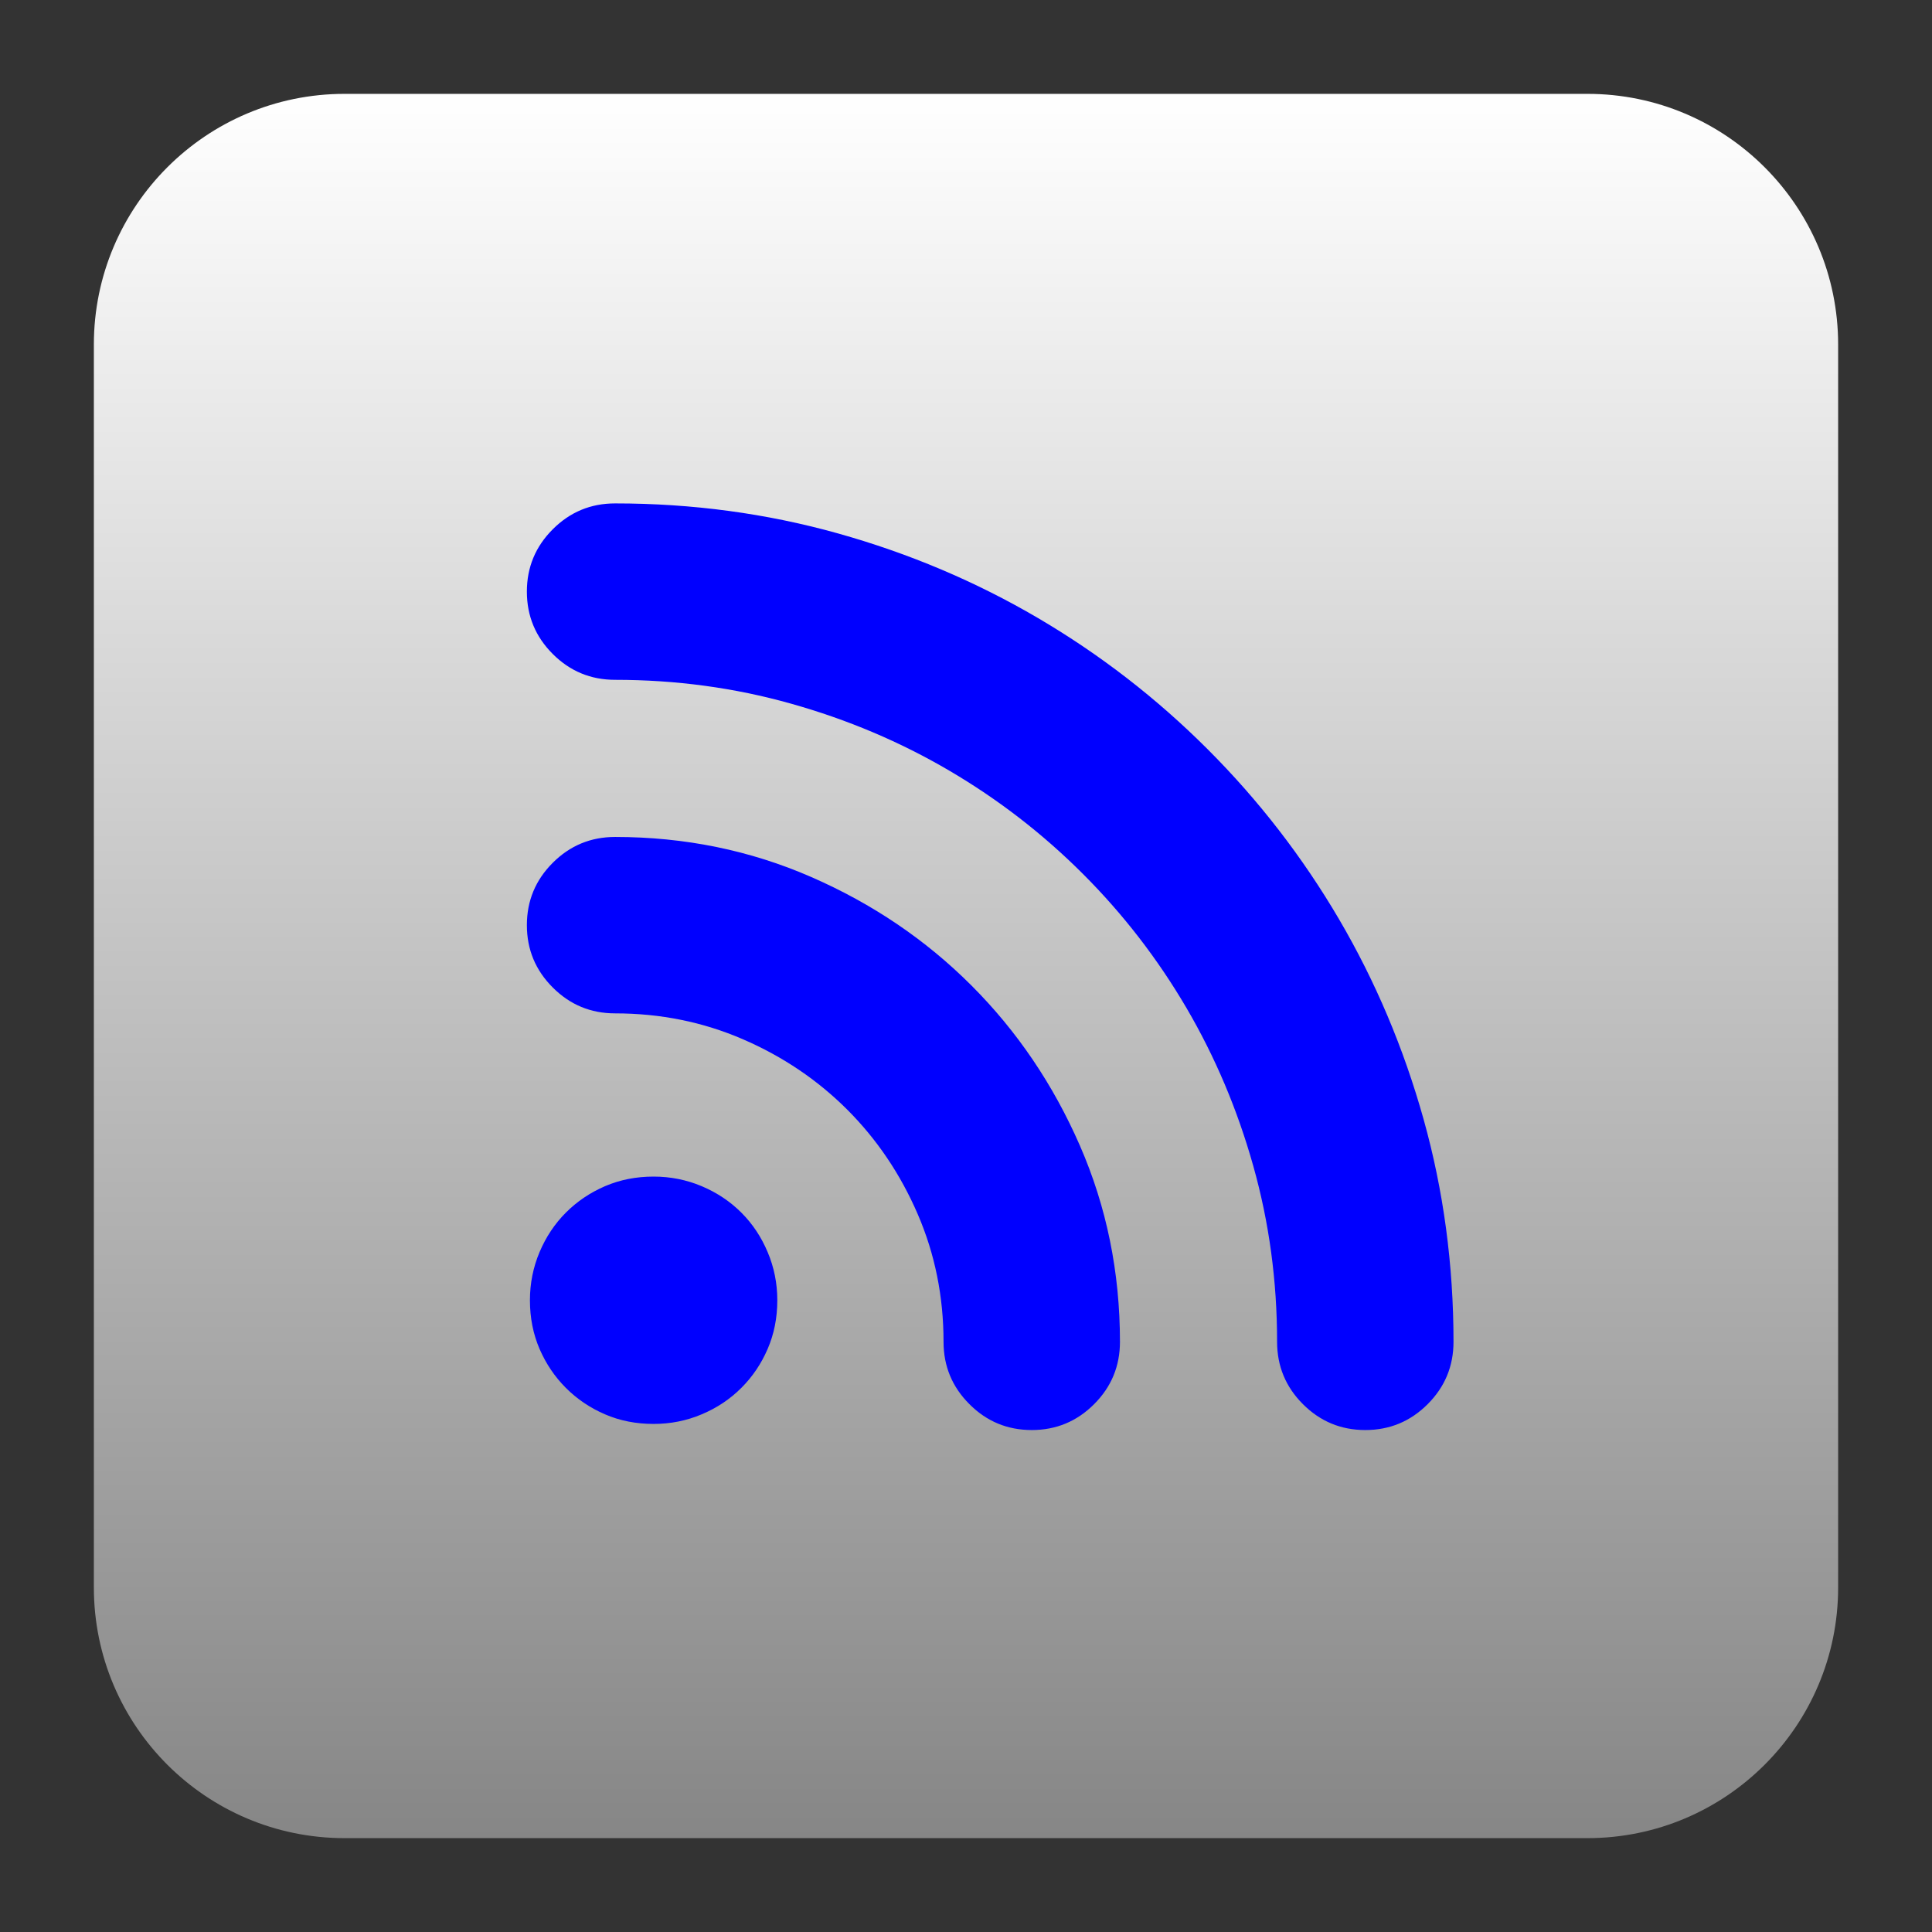 <?xml version="1.0" encoding="UTF-8" standalone="no"?>
<svg
   xmlns:dc="http://purl.org/dc/elements/1.1/"
   xmlns:cc="http://creativecommons.org/ns#"
   xmlns:rdf="http://www.w3.org/1999/02/22-rdf-syntax-ns#"
   xmlns:svg="http://www.w3.org/2000/svg"
   xmlns="http://www.w3.org/2000/svg"
   xmlns:sodipodi="http://sodipodi.sourceforge.net/DTD/sodipodi-0.dtd"
   xmlns:inkscape="http://www.inkscape.org/namespaces/inkscape"
   style="clip-rule:evenodd;fill-rule:evenodd;stroke-linejoin:round;stroke-miterlimit:2"
   version="1.1"
   viewBox="0 0 48 48"
   id="svg18"
   sodipodi:docname="rssowl.svg"
   inkscape:version="0.92.4 5da689c313, 2019-01-14">
  <rect x="0" y="0" width="48" height="48" fill="#333333" stroke="none"/>
  <sodipodi:namedview
     pagecolor="#ffffff"
     bordercolor="#666666"
     borderopacity="1"
     objecttolerance="10"
     gridtolerance="10"
     guidetolerance="10"
     inkscape:pageopacity="0"
     inkscape:pageshadow="2"
     inkscape:window-width="1920"
     inkscape:window-height="1050"
     id="namedview20"
     showgrid="false"
     inkscape:zoom="16.440104"
     inkscape:cx="7.4246792"
     inkscape:cy="24"
     inkscape:window-x="0"
     inkscape:window-y="30"
     inkscape:window-maximized="1"
     inkscape:current-layer="svg18" />
  <path
     d="m45.668 8.56c0-3.438-2.79-6.228-6.228-6.228h-30.88c-3.438 0-6.228 2.79-6.228 6.228v30.88c0 3.438 2.79 6.228 6.228 6.228h30.88c3.438 0 6.228-2.79 6.228-6.228v-30.88z"
     style="fill:url(#_Linear1)"
     id="path2" />
  <path
     d="m15.282 12.507c1.914 0 3.757 0.248 5.528 0.743 1.772 0.496 3.43 1.197 4.975 2.103 1.545 0.907 2.951 1.994 4.219 3.262s2.355 2.674 3.262 4.219c0.906 1.545 1.607 3.203 2.103 4.975 0.495 1.771 0.743 3.614 0.743 5.528 0 0.605-0.214 1.121-0.642 1.549-0.429 0.429-0.945 0.643-1.549 0.643-0.605 0-1.121-0.214-1.55-0.643-0.428-0.428-0.642-0.944-0.642-1.549 0-1.511-0.197-2.968-0.592-4.37-0.394-1.402-0.949-2.712-1.662-3.929-0.714-1.217-1.57-2.326-2.569-3.325s-2.108-1.855-3.325-2.569-2.527-1.268-3.929-1.662c-1.402-0.395-2.859-0.592-4.37-0.592-0.605 0-1.121-0.214-1.549-0.642-0.429-0.429-0.643-0.945-0.643-1.549 0-0.605 0.214-1.121 0.643-1.549 0.428-0.429 0.944-0.643 1.549-0.643zm0 8.287c1.729 0 3.354 0.332 4.873 0.995 1.52 0.663 2.847 1.561 3.98 2.695 1.133 1.133 2.032 2.46 2.695 3.979 0.663 1.52 0.995 3.145 0.995 4.874 0 0.605-0.214 1.121-0.642 1.549-0.428 0.429-0.945 0.643-1.549 0.643-0.605 0-1.121-0.214-1.549-0.643-0.429-0.428-0.643-0.944-0.643-1.549 0-1.125-0.214-2.183-0.642-3.173-0.428-0.991-1.012-1.856-1.75-2.595-0.739-0.738-1.604-1.322-2.595-1.75-0.99-0.428-2.048-0.642-3.173-0.642-0.605 0-1.121-0.214-1.549-0.643-0.429-0.428-0.643-0.944-0.643-1.549 0-0.604 0.214-1.121 0.643-1.549 0.428-0.428 0.944-0.642 1.549-0.642zm4.03 11.511c0 0.436-0.08 0.839-0.24 1.209-0.159 0.369-0.377 0.692-0.655 0.969-0.277 0.277-0.604 0.496-0.982 0.655-0.378 0.16-0.776 0.239-1.196 0.239-0.437 0-0.84-0.079-1.209-0.239-0.37-0.159-0.693-0.378-0.97-0.655s-0.495-0.6-0.655-0.969c-0.159-0.37-0.239-0.773-0.239-1.209 0-0.42 0.08-0.819 0.239-1.197 0.16-0.378 0.378-0.705 0.655-0.982s0.6-0.495 0.97-0.655c0.369-0.159 0.772-0.239 1.209-0.239 0.42 0 0.818 0.08 1.196 0.239 0.378 0.16 0.705 0.378 0.982 0.655 0.278 0.277 0.496 0.604 0.655 0.982 0.16 0.378 0.24 0.777 0.24 1.197z"
     style="fill-rule:nonzero;fill:#0000ff"
     id="path4" />
  <defs
     id="defs16">
    <linearGradient
       id="_Linear1"
       x2="1"
       gradientTransform="matrix(2.65365e-15,-43.337,43.337,2.65365e-15,124.023,45.669)"
       gradientUnits="userSpaceOnUse">
      <stop
         style="stop-color:#868686"
         offset="0"
         id="stop6" />
      <stop
         style="stop-color:#fff"
         offset="1"
         id="stop8" />
    </linearGradient>
    <linearGradient
       id="_Linear2"
       x2="1"
       gradientTransform="matrix(1.40969e-15,-23.022,23.022,1.40969e-15,312.537,35.529)"
       gradientUnits="userSpaceOnUse">
      <stop
         style="stop-color:#c24d00"
         offset="0"
         id="stop11" />
      <stop
         style="stop-color:#ff6e00"
         offset="1"
         id="stop13" />
    </linearGradient>
  </defs>
</svg>
